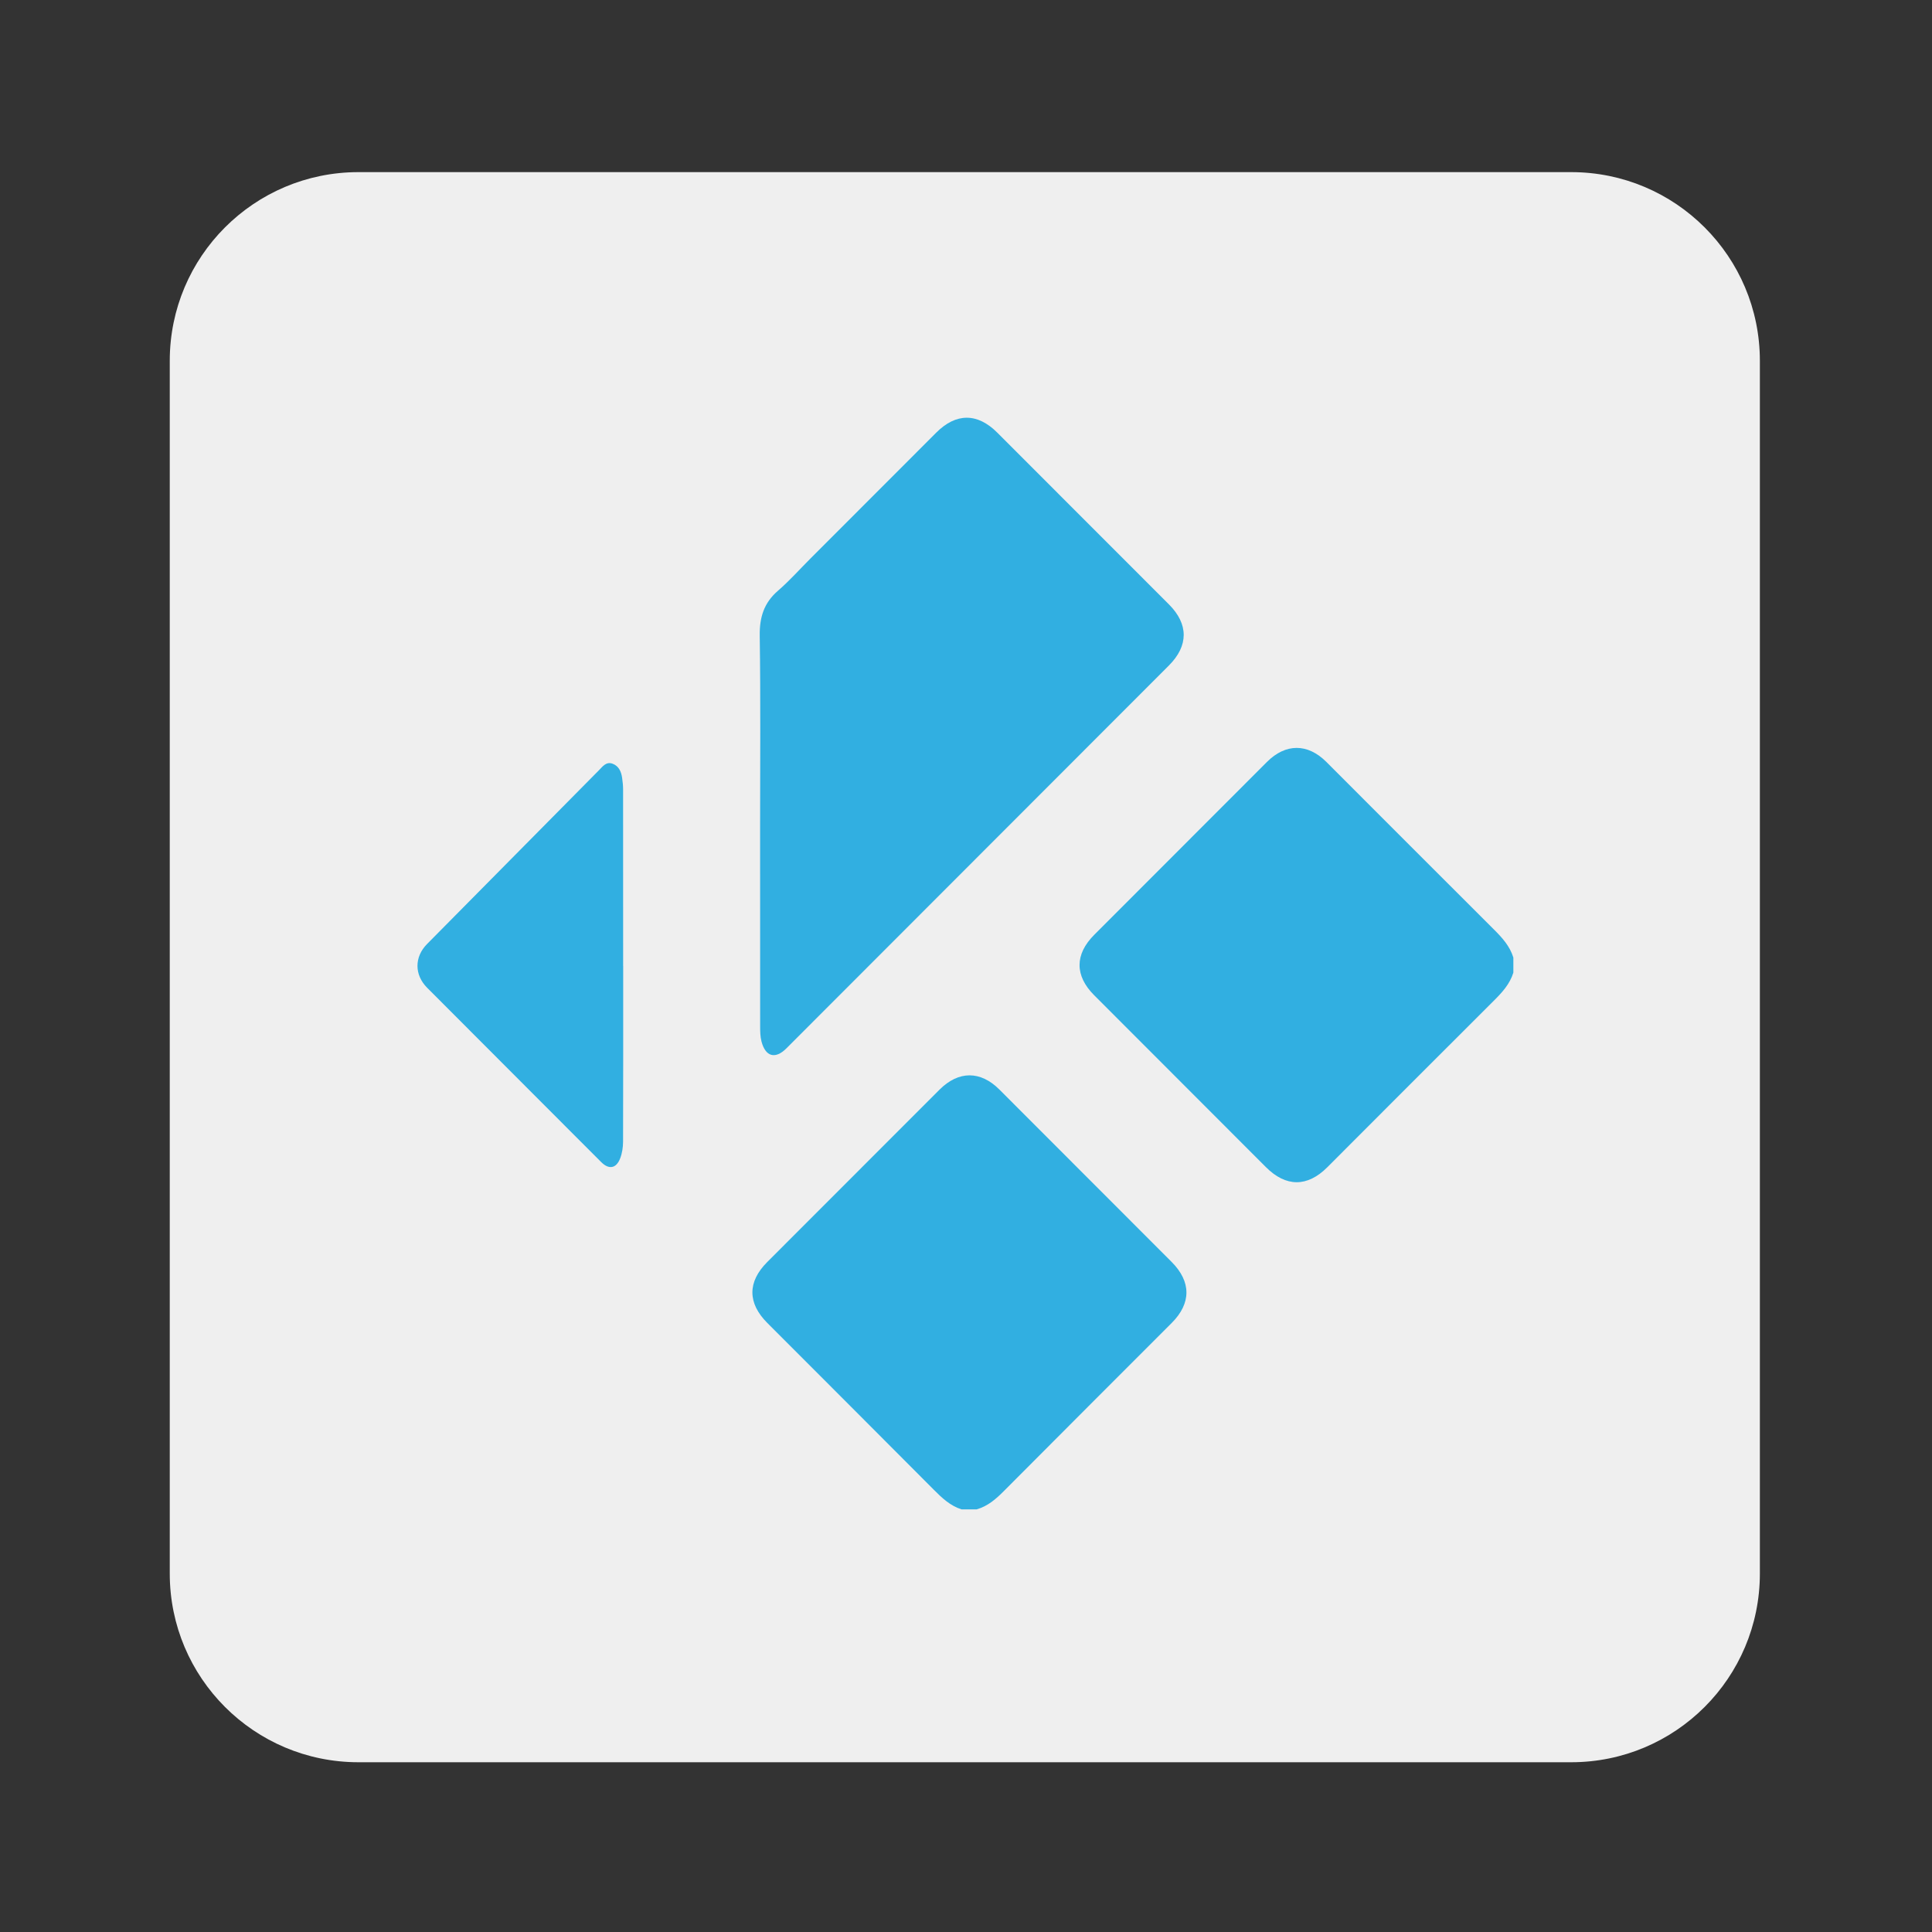 <?xml version="1.0" encoding="UTF-8" standalone="no"?>
<svg
   xmlns:dc="http://purl.org/dc/elements/1.1/"
   xmlns:cc="http://creativecommons.org/ns#"
   xmlns:rdf="http://www.w3.org/1999/02/22-rdf-syntax-ns#"
   xmlns:svg="http://www.w3.org/2000/svg"
   xmlns="http://www.w3.org/2000/svg"
   viewBox="0 0 1365.333 1365.333"
   height="1365.333"
   width="1365.333"
   xml:space="preserve"
   id="svg5059"
   version="1.1"><rect x="0" y="0" width="1365.333" height="1365.333" fill="#333333" stroke="none"/><defs
     id="defs5063"><clipPath
       id="clipPath5075"
       clipPathUnits="userSpaceOnUse"><path
         id="path5073"
         d="M 0,1024 H 1024 V 0 H 0 Z" /></clipPath></defs><g
     transform="matrix(1.333,0,0,-1.333,0,1365.333)"
     id="g5067"><g
       id="g5069"><g
         clip-path="url(#clipPath5075)"
         id="g5071"><g
           transform="translate(933,190)"
           id="g5077"><path
             id="path5079"
             style="fill:#efefef;fill-opacity:1;fill-rule:nonzero;stroke:none"
             d="m 0,0 c 0,-55.229 -44.772,-100 -100,-100 h -643 c -55.229,0 -100,44.771 -100,100 v 643 c 0,55.229 44.771,100 100,100 h 643 C -44.772,743 0,698.229 0,643 Z" /></g><g
           transform="translate(802.309,508.61)"
           id="g5081"><path
             id="path5083"
             style="fill:#31afe1;fill-opacity:1;fill-rule:nonzero;stroke:none"
             d="m 0,0 c -1.873,-6.08 -5.98,-10.53 -10.379,-14.913 -29.47,-29.37 -58.848,-58.836 -88.254,-88.268 -10.597,-10.601 -21.92,-10.57 -32.557,0.076 -30.351,30.374 -60.704,60.746 -91.043,91.126 -10.336,10.35 -10.332,21.648 0.031,32.022 30.512,30.554 61.028,61.101 91.552,91.639 9.931,9.939 21.6,9.944 31.529,0.01 C -69.53,82.096 -39.984,52.458 -10.344,22.922 -5.942,18.537 -1.854,14.065 0,7.983 Z" /></g><g
           transform="translate(509.768,224.054)"
           id="g5085"><path
             id="path5087"
             style="fill:#31afe1;fill-opacity:1;fill-rule:nonzero;stroke:none"
             d="m 0,0 c -6.051,1.922 -10.436,6.113 -14.799,10.502 -29.345,29.494 -58.779,58.895 -88.181,88.335 -10.521,10.535 -10.532,21.775 -0.035,32.287 30.434,30.457 60.865,60.912 91.305,91.365 10.119,10.118 21.712,10.156 31.776,0.087 30.436,-30.455 60.87,-60.912 91.296,-91.376 10.453,-10.467 10.484,-21.932 0.074,-32.349 C 81.779,69.16 52.072,39.508 22.484,9.756 18.248,5.5 13.892,1.671 7.988,0.002 H 0 Z" /></g><g
           transform="translate(402.967,585.58)"
           id="g5089"><path
             id="path5091"
             style="fill:#31afe1;fill-opacity:1;fill-rule:nonzero;stroke:none"
             d="m 0,0 c 0,33.862 0.305,67.728 -0.192,101.585 -0.144,9.801 2.197,17.458 9.681,23.921 6.02,5.203 11.356,11.205 16.996,16.851 22.308,22.332 44.614,44.667 66.93,66.99 10.495,10.492 21.811,10.485 32.299,-0.005 30.353,-30.363 60.704,-60.732 91.05,-91.104 10.424,-10.434 10.417,-21.909 -0.007,-32.347 -35.891,-35.935 -71.795,-71.866 -107.695,-107.797 -31.703,-31.736 -63.401,-63.469 -95.108,-95.2 -5.874,-5.876 -11.077,-4.51 -13.213,3.636 -0.658,2.524 -0.71,5.254 -0.713,7.889 C -0.014,-70.387 0,-35.192 0,0" /></g><g
           transform="translate(330.383,512.203)"
           id="g5093"><path
             id="path5095"
             style="fill:#31afe1;fill-opacity:1;fill-rule:nonzero;stroke:none"
             d="m 0,0 c 0,-31.078 0.045,-62.16 -0.062,-93.237 -0.011,-2.953 -0.48,-6.078 -1.538,-8.817 -2.074,-5.395 -5.966,-6.063 -10.041,-1.998 -14.292,14.269 -28.544,28.578 -42.81,42.868 -16.49,16.517 -32.984,33.033 -49.466,49.56 -6.823,6.839 -6.854,16.33 -0.057,23.203 30.351,30.699 60.709,61.395 91.081,92.082 2.008,2.029 3.901,4.783 7.313,3.492 3.262,-1.231 4.55,-4.174 5.014,-7.436 0.289,-2.022 0.516,-4.077 0.521,-6.115 C -0.014,62.401 -0.024,31.198 -0.024,0 Z" /></g></g></g></g></svg>